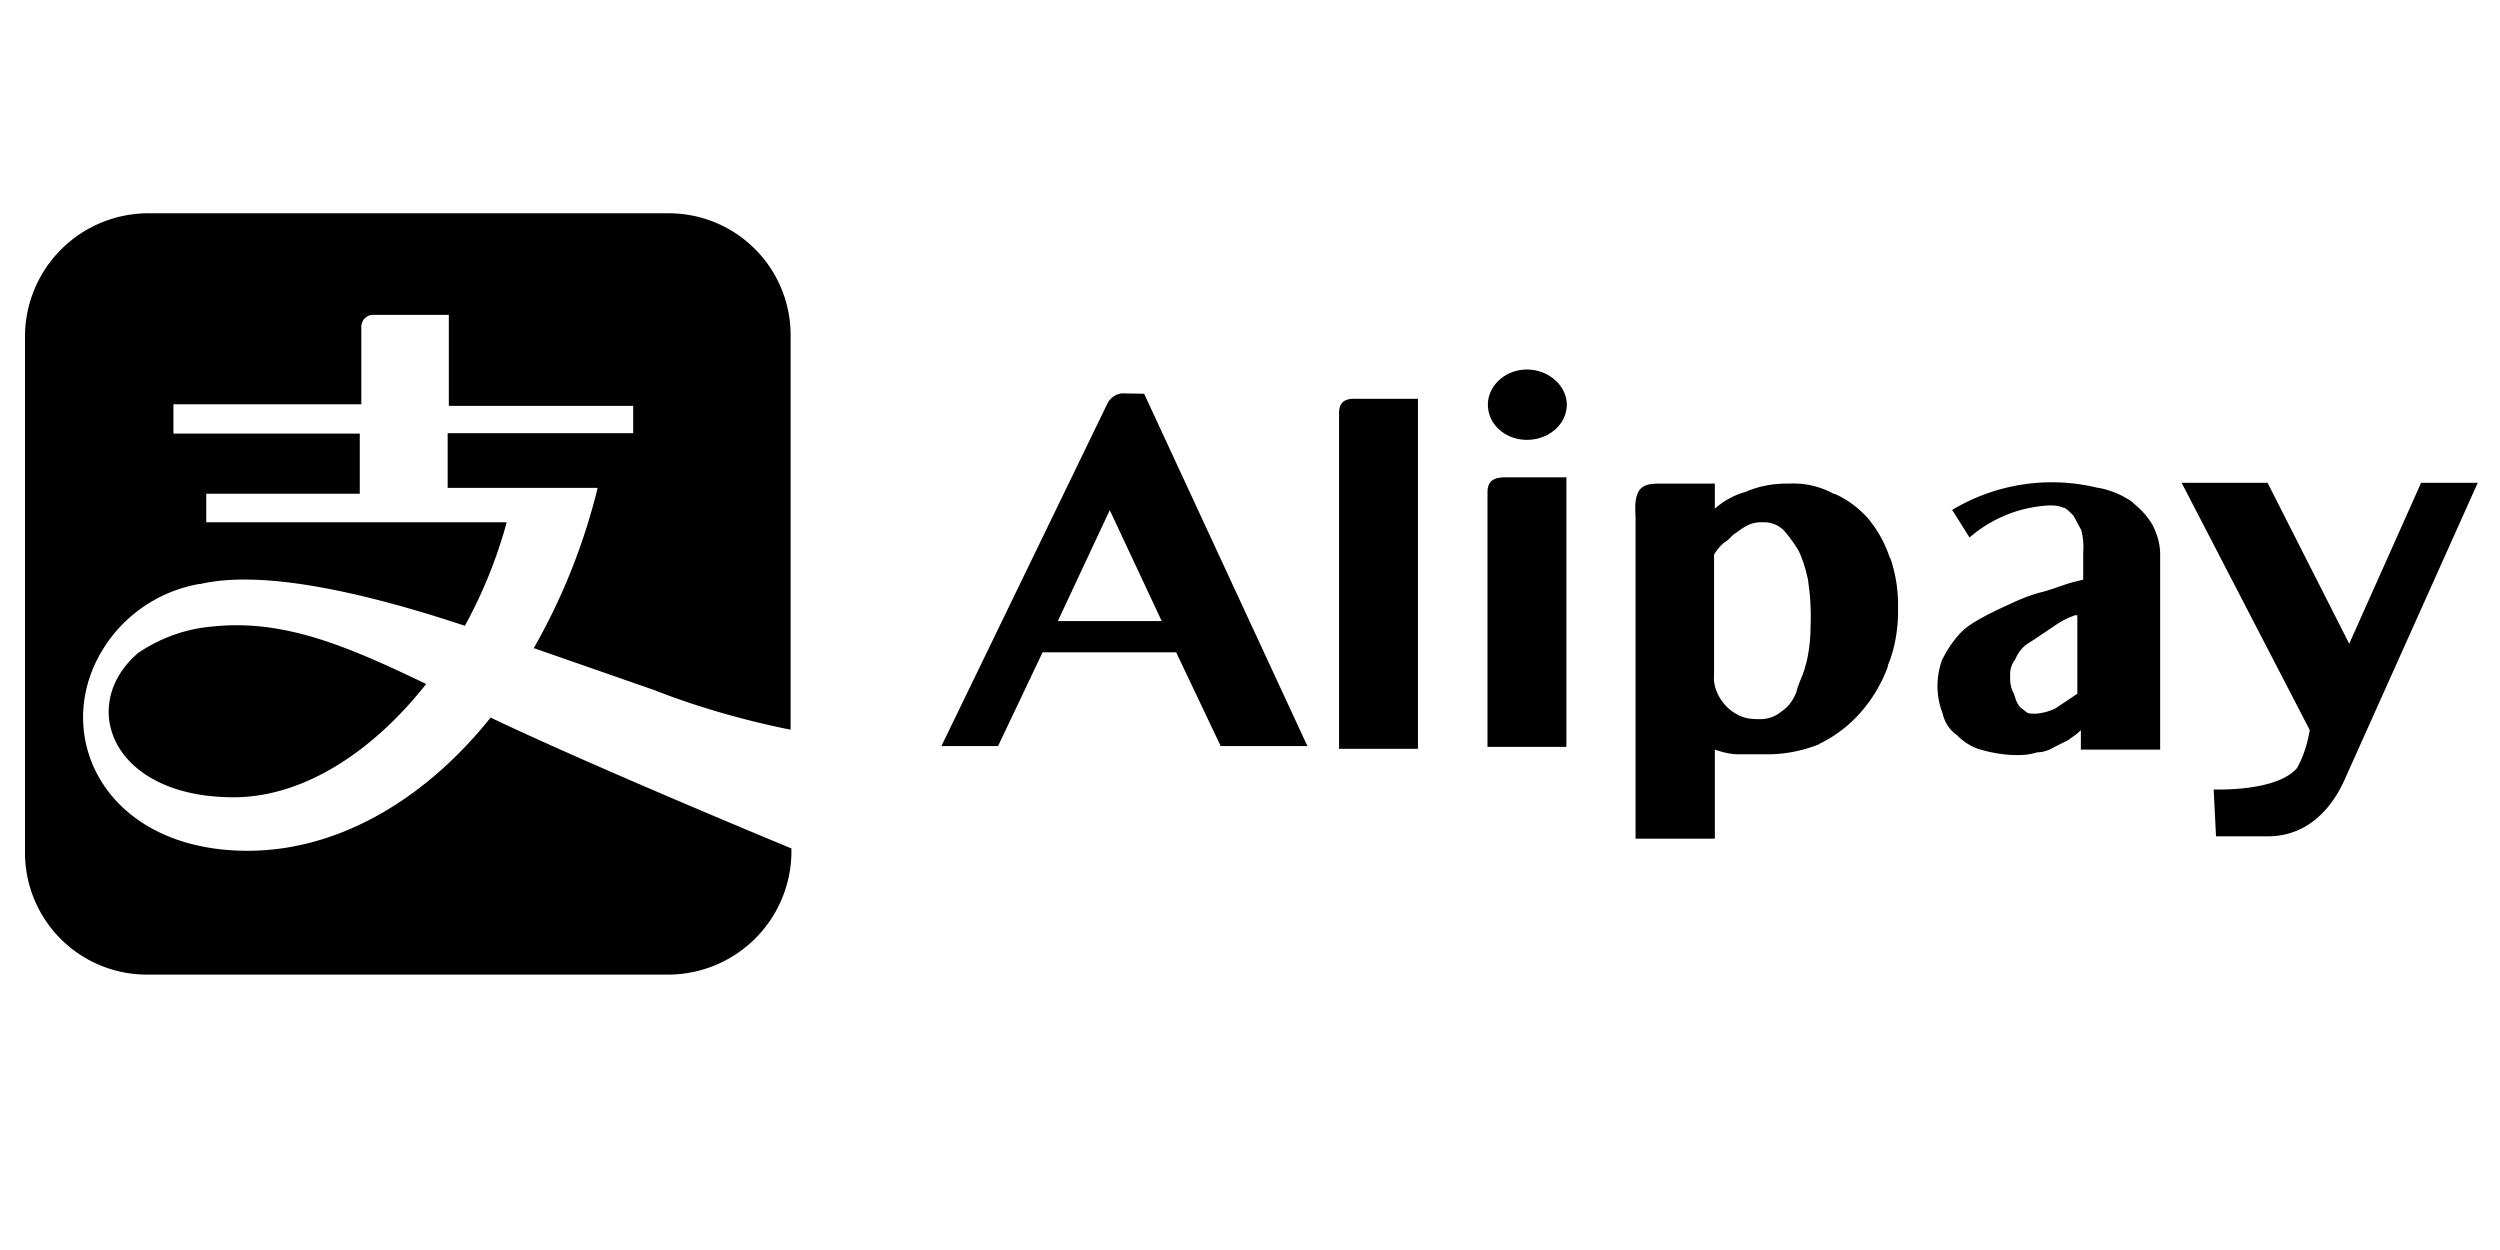 <svg xmlns="http://www.w3.org/2000/svg" viewBox="0 0 64 32"><path d="M5.43 16.04c-.72.06-1.38.32-1.93.7h.01c-1.52 1.33-.64 3.67 2.47 3.67 1.77 0 3.54-1.14 4.93-2.9-2-.96-3.64-1.67-5.48-1.47zM17.1 5.46H3.8a3.16 3.16 0 0 0-3.16 3.1v13.29a3.12 3.12 0 0 0 3.12 3.1h13.33a3.16 3.16 0 0 0 3.17-3.1v-.13s-5.06-2.09-7.7-3.35c-1.67 2.09-3.89 3.41-6.22 3.41-3.92 0-5.26-3.41-3.36-5.63a3.65 3.65 0 0 1 2.12-1.2h.03c1.64-.38 4.3.25 6.77 1.07.42-.76.79-1.64 1.05-2.57l.02-.08H5.28v-.73h3.93V11.1H4.44v-.75h4.81V8.37c0-.18.14-.31.3-.31h1.94v2.33h4.72v.7h-4.75v1.4h3.84a15.92 15.92 0 0 1-1.68 4.18l.04-.08 3.1 1.08c.96.38 2.13.73 3.33.98l.15.03V8.56a3.12 3.12 0 0 0-3.12-3.1h-.03zm17.18 5.11v8.6h2.02v-8.96h-1.58c-.31-.02-.44.11-.44.36zm-5.55-.5a.47.47 0 0 0-.38.26L24.1 19.1h1.45l1.14-2.4h3.42l1.14 2.4h2.22l-4.18-9.02zm-1.65 5.83l1.33-2.84 1.33 2.84zm20.75-2.62c-.24-.27-.54-.5-.87-.64h-.02a2.14 2.14 0 0 0-1.14-.26h-.07c-.36 0-.7.07-1.02.2h.02c-.32.08-.6.24-.83.44v-.64h-1.33c-.44 0-.76 0-.7.82v8.27h2.03v-2.28c.17.06.36.11.56.12H45.26c.47 0 .91-.1 1.32-.26h-.02c.42-.2.78-.48 1.07-.81.3-.34.54-.74.7-1.18v-.03c.17-.4.26-.89.26-1.38v-.14-.03c0-.42-.07-.82-.2-1.2v.03c-.13-.4-.32-.74-.57-1.04zm-1.59 3.67c-.06.32-.19.5-.25.76-.08.21-.2.38-.38.5a.84.84 0 0 1-.5.2H45c-.15 0-.3-.02-.42-.07-.28-.11-.51-.34-.63-.63a.93.93 0 0 1-.07-.45V14.2c.07-.12.16-.23.26-.31.13-.07.2-.2.32-.26.09-.07.19-.14.3-.19.1-.05.21-.07.33-.07H45.16c.2 0 .37.08.5.2.13.15.25.31.36.49l.01.01c.12.24.2.51.26.8v.02a6.03 6.03 0 0 1 .06 1.15c0 .33-.04.66-.12.98v-.03zm8.36-4.09a2.21 2.21 0 0 0-.87-.37h-.02a4.95 4.95 0 0 0-3.76.58l.03-.01.44.7a3.37 3.37 0 0 1 2.02-.82h.06a.8.8 0 0 1 .33.06c.06 0 .18.13.25.2l.2.37a1.72 1.72 0 0 1 .05.57v.7l-.25.06c-.26.07-.57.2-.82.26s-.57.19-.82.31c-.31.14-.56.26-.8.4l.04-.02c-.23.12-.42.26-.57.44a2.9 2.9 0 0 0-.37.56l-.01.01a1.94 1.94 0 0 0 0 1.4c.05.23.18.43.37.56.17.18.4.32.64.38.25.07.53.12.82.13h.1c.17 0 .33-.02.49-.07h-.01c.16 0 .31-.05.44-.13l.38-.19c.06-.06.19-.12.31-.25v.5h2.03v-5c0-.27-.08-.53-.2-.76-.13-.22-.3-.4-.5-.56zm-1.42 4.9l-.57.38c-.15.07-.32.12-.5.13-.13 0-.2 0-.26-.06s-.13-.07-.2-.2-.06-.19-.12-.3a.79.79 0 0 1-.07-.33v-.06-.06a.6.6 0 0 1 .13-.38c.08-.19.2-.34.38-.44l.57-.38c.17-.12.35-.23.56-.3l.01-.01h.07zm-15.1-5.16v6.52h2.02v-6.9h-1.58c-.32 0-.44.13-.44.38zm23.9-.24l-1.84 4.12-2.09-4.12h-2.2l3.28 6.33c-.06.35-.16.67-.32.96l.01-.01c-.5.64-2.15.57-2.15.57l.06 1.2h1.32c1.4 0 1.92-1.33 2.03-1.58l3.35-7.47zm-21.87-2c0 .5-.46.9-1.02.9s-1-.4-1-.9c0-.49.45-.9 1-.9s1.02.41 1.02.9z"/></svg>

